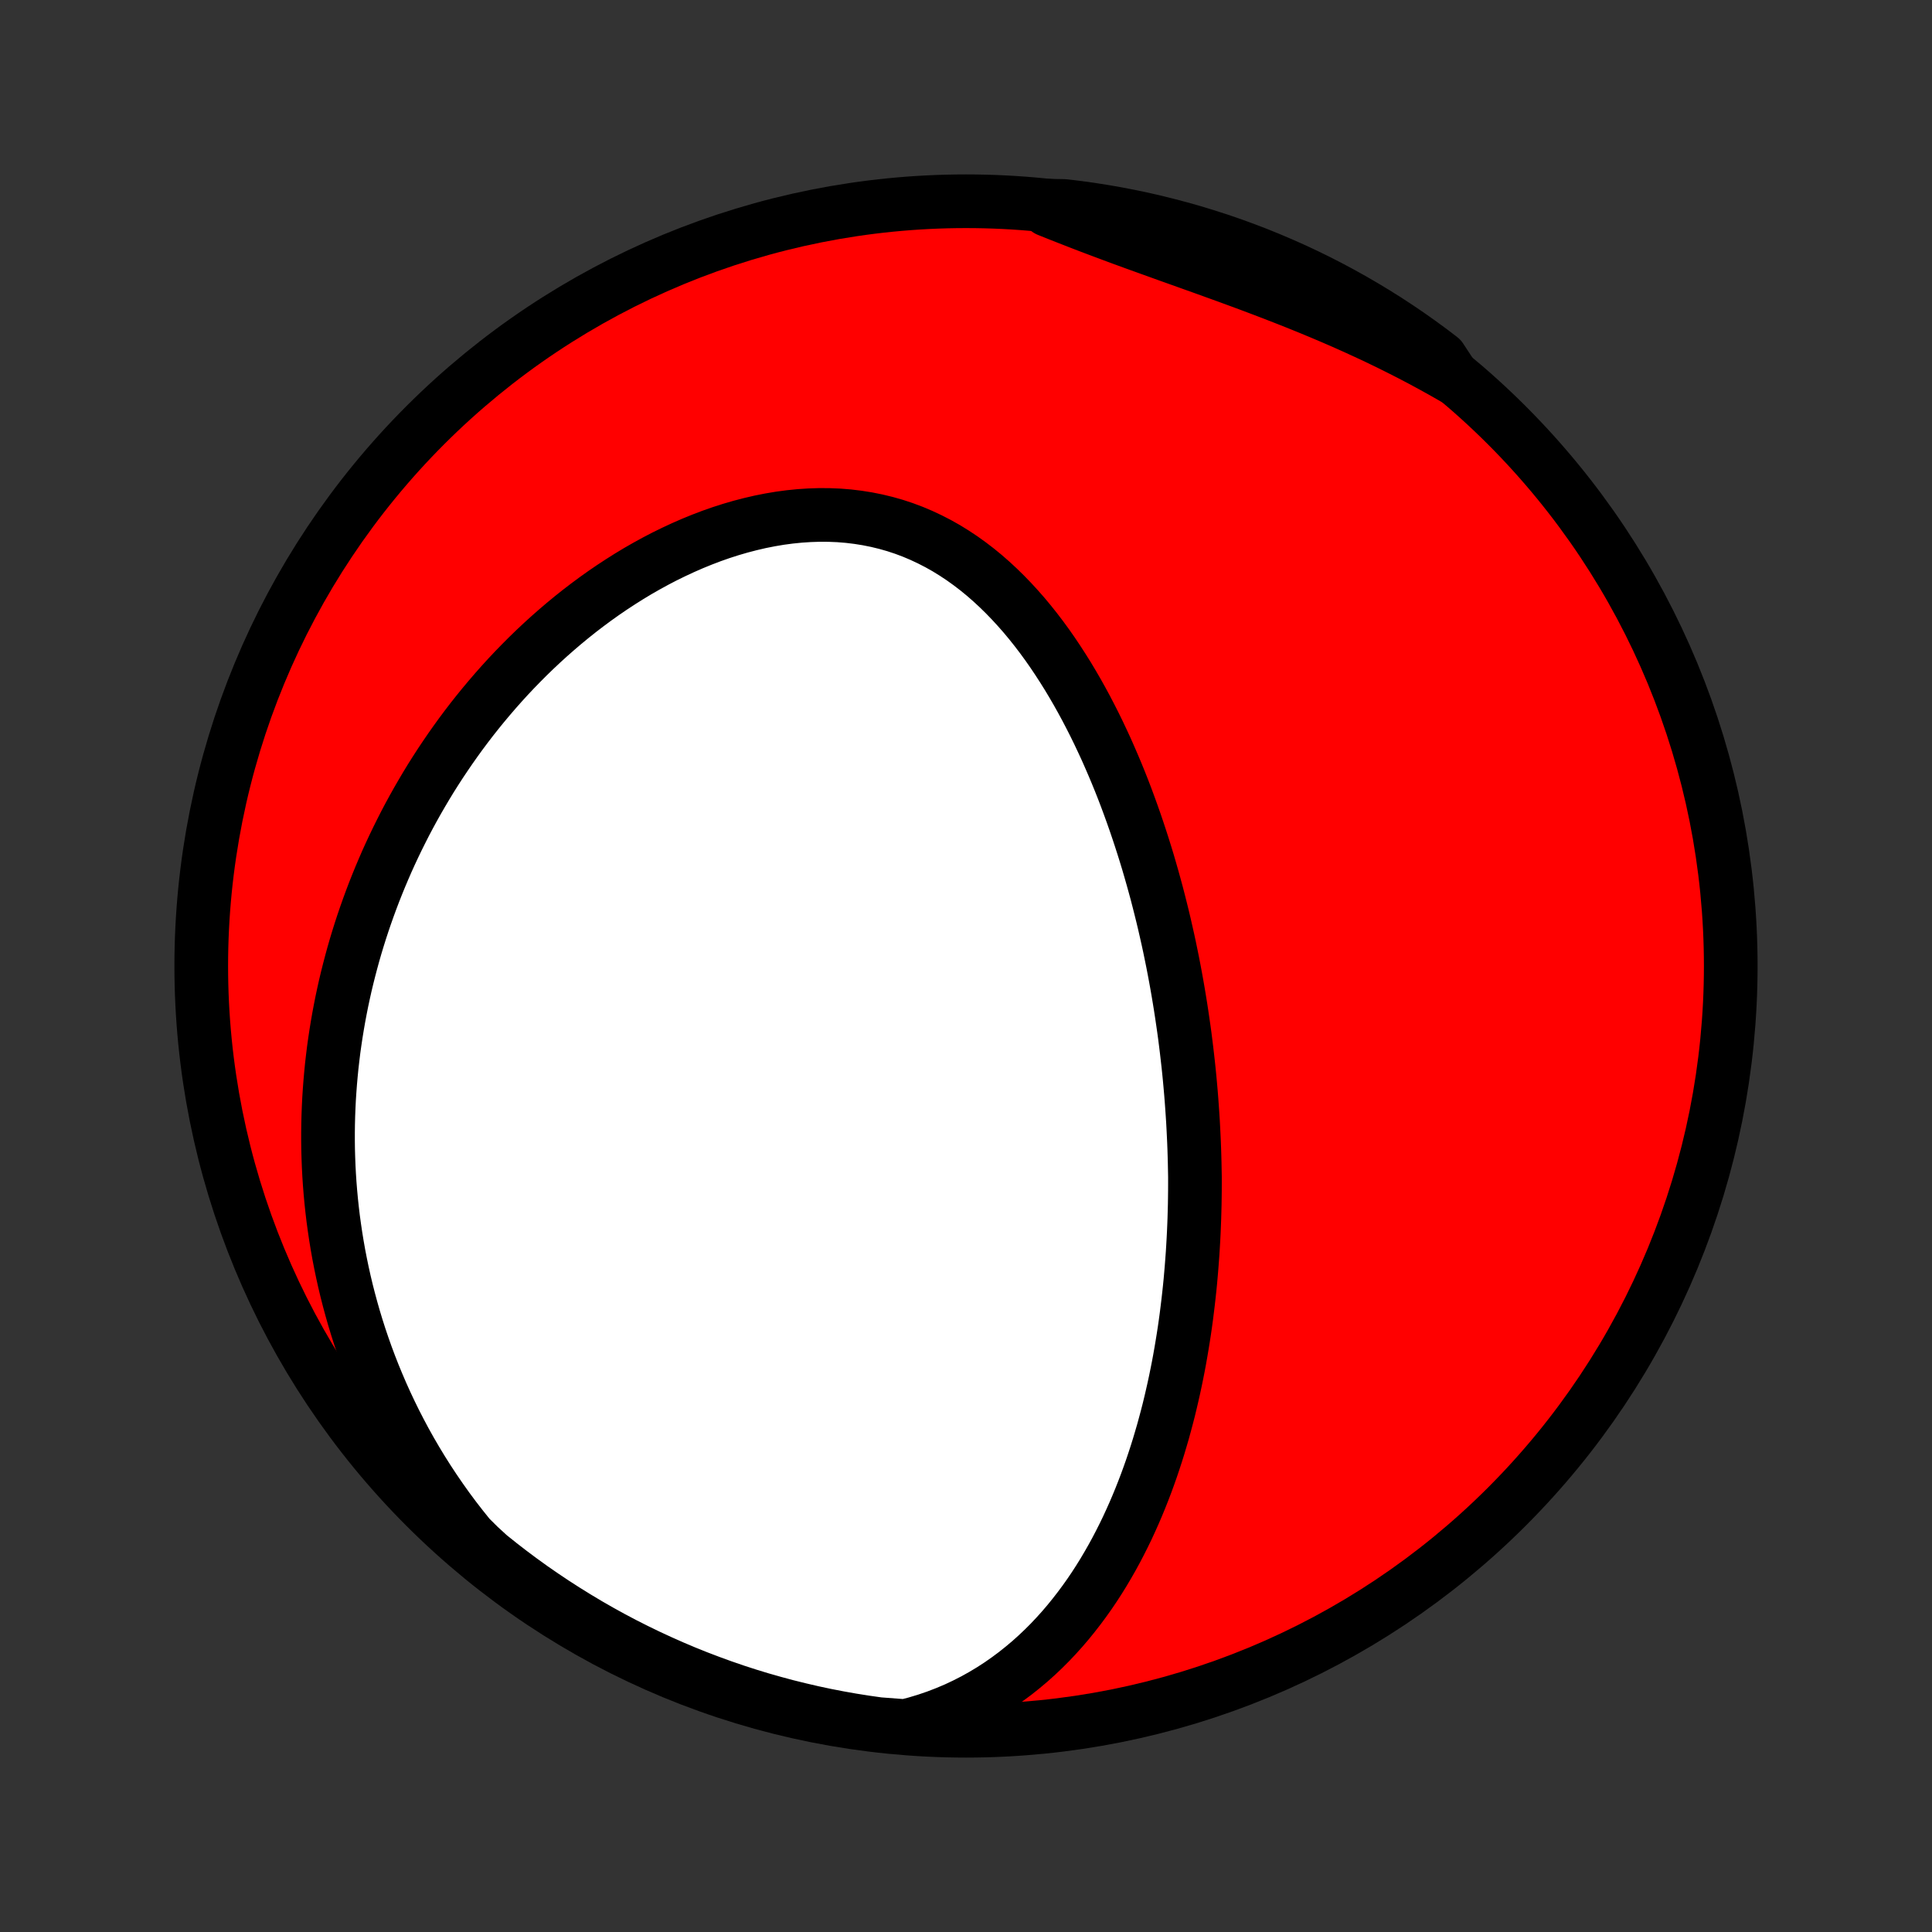 <?xml version="1.0" encoding="utf-8" standalone="no"?>
<!DOCTYPE svg PUBLIC "-//W3C//DTD SVG 1.1//EN"
  "http://www.w3.org/Graphics/SVG/1.1/DTD/svg11.dtd">
<!-- Created with matplotlib (http://matplotlib.org/) -->
<svg height="72pt" version="1.1" viewBox="0 0 72 72" width="72pt" xmlns="http://www.w3.org/2000/svg" xmlns:xlink="http://www.w3.org/1999/xlink">
 <rect x="0" y="0" width="72" height="72" fill="#333333" stroke="none"/>
 <defs>
  <style type="text/css">
*{stroke-linecap:butt;stroke-linejoin:round;}
  </style>
 </defs>
 <g id="figure_1">
  <g id="patch_1">
   <path d="
M0 72
L72 72
L72 0
L0 0
z
" style="fill:none;"/>
  </g>
  <g id="axes_1">
   <g id="PatchCollection_1">
    <defs>
     <path d="
M36 -7.5
C43.558 -7.5 50.808 -10.503 56.153 -15.848
C61.497 -21.192 64.5 -28.442 64.5 -36
C64.5 -43.558 61.497 -50.808 56.153 -56.153
C50.808 -61.497 43.558 -64.5 36 -64.5
C28.442 -64.5 21.192 -61.497 15.848 -56.153
C10.503 -50.808 7.5 -43.558 7.5 -36
C7.5 -28.442 10.503 -21.192 15.848 -15.848
C21.192 -10.503 28.442 -7.5 36 -7.5
z
" id="C0_0_a811fe30f3"/>
     <path d="
M33.735 -7.673
L34.132 -7.776
L34.518 -7.892
L34.895 -8.021
L35.262 -8.162
L35.619 -8.313
L35.965 -8.476
L36.302 -8.648
L36.628 -8.83
L36.944 -9.02
L37.251 -9.219
L37.547 -9.426
L37.834 -9.639
L38.111 -9.86
L38.38 -10.086
L38.639 -10.318
L38.889 -10.555
L39.131 -10.797
L39.364 -11.044
L39.589 -11.294
L39.806 -11.548
L40.015 -11.806
L40.217 -12.066
L40.412 -12.329
L40.6 -12.594
L40.781 -12.861
L40.955 -13.13
L41.123 -13.401
L41.284 -13.673
L41.44 -13.946
L41.59 -14.22
L41.734 -14.496
L41.873 -14.771
L42.007 -15.047
L42.135 -15.324
L42.259 -15.601
L42.378 -15.878
L42.492 -16.155
L42.602 -16.432
L42.708 -16.709
L42.809 -16.985
L42.907 -17.262
L43 -17.538
L43.09 -17.813
L43.176 -18.088
L43.258 -18.363
L43.338 -18.637
L43.413 -18.91
L43.486 -19.183
L43.556 -19.455
L43.622 -19.727
L43.685 -19.998
L43.746 -20.268
L43.804 -20.538
L43.859 -20.807
L43.912 -21.075
L43.962 -21.343
L44.009 -21.61
L44.054 -21.877
L44.097 -22.142
L44.138 -22.408
L44.176 -22.672
L44.212 -22.936
L44.245 -23.2
L44.277 -23.463
L44.307 -23.726
L44.335 -23.988
L44.361 -24.249
L44.384 -24.51
L44.406 -24.771
L44.426 -25.032
L44.445 -25.292
L44.461 -25.552
L44.476 -25.811
L44.489 -26.07
L44.5 -26.33
L44.51 -26.589
L44.517 -26.848
L44.524 -27.107
L44.528 -27.365
L44.531 -27.624
L44.532 -27.883
L44.532 -28.142
L44.527 -28.401
L44.522 -28.66
L44.515 -28.92
L44.507 -29.179
L44.497 -29.439
L44.485 -29.699
L44.472 -29.96
L44.458 -30.221
L44.441 -30.482
L44.423 -30.744
L44.404 -31.007
L44.383 -31.27
L44.36 -31.533
L44.336 -31.797
L44.31 -32.062
L44.282 -32.328
L44.252 -32.594
L44.221 -32.861
L44.188 -33.129
L44.154 -33.398
L44.117 -33.667
L44.078 -33.938
L44.038 -34.209
L43.996 -34.482
L43.952 -34.755
L43.906 -35.03
L43.858 -35.306
L43.808 -35.582
L43.756 -35.86
L43.702 -36.139
L43.645 -36.419
L43.587 -36.701
L43.526 -36.983
L43.462 -37.267
L43.397 -37.552
L43.329 -37.838
L43.258 -38.125
L43.185 -38.414
L43.11 -38.704
L43.031 -38.995
L42.95 -39.287
L42.866 -39.581
L42.78 -39.876
L42.69 -40.171
L42.597 -40.468
L42.501 -40.766
L42.402 -41.065
L42.3 -41.365
L42.194 -41.666
L42.085 -41.968
L41.973 -42.27
L41.857 -42.573
L41.737 -42.877
L41.613 -43.181
L41.485 -43.485
L41.353 -43.79
L41.218 -44.095
L41.077 -44.399
L40.933 -44.704
L40.784 -45.008
L40.63 -45.311
L40.472 -45.614
L40.309 -45.915
L40.141 -46.215
L39.968 -46.513
L39.79 -46.81
L39.606 -47.104
L39.417 -47.396
L39.223 -47.685
L39.023 -47.971
L38.817 -48.253
L38.605 -48.531
L38.387 -48.805
L38.163 -49.074
L37.932 -49.337
L37.695 -49.595
L37.452 -49.846
L37.202 -50.091
L36.946 -50.328
L36.683 -50.558
L36.413 -50.779
L36.136 -50.991
L35.853 -51.194
L35.563 -51.386
L35.267 -51.569
L34.963 -51.74
L34.654 -51.899
L34.338 -52.047
L34.017 -52.183
L33.689 -52.306
L33.356 -52.416
L33.018 -52.512
L32.675 -52.595
L32.327 -52.665
L31.975 -52.721
L31.62 -52.764
L31.262 -52.793
L30.9 -52.808
L30.536 -52.81
L30.171 -52.798
L29.804 -52.774
L29.436 -52.737
L29.068 -52.688
L28.7 -52.626
L28.332 -52.553
L27.966 -52.468
L27.601 -52.373
L27.237 -52.267
L26.875 -52.151
L26.516 -52.025
L26.16 -51.889
L25.807 -51.745
L25.457 -51.592
L25.111 -51.431
L24.768 -51.263
L24.43 -51.087
L24.096 -50.904
L23.766 -50.715
L23.441 -50.519
L23.121 -50.317
L22.805 -50.11
L22.495 -49.898
L22.189 -49.68
L21.889 -49.458
L21.594 -49.232
L21.304 -49.001
L21.019 -48.766
L20.74 -48.528
L20.466 -48.287
L20.197 -48.042
L19.933 -47.794
L19.675 -47.544
L19.422 -47.29
L19.174 -47.035
L18.931 -46.777
L18.694 -46.517
L18.462 -46.255
L18.235 -45.991
L18.012 -45.725
L17.795 -45.458
L17.583 -45.19
L17.376 -44.92
L17.173 -44.648
L16.976 -44.376
L16.783 -44.102
L16.595 -43.827
L16.411 -43.552
L16.232 -43.275
L16.057 -42.998
L15.887 -42.719
L15.722 -42.44
L15.56 -42.16
L15.403 -41.88
L15.25 -41.599
L15.101 -41.317
L14.957 -41.034
L14.816 -40.751
L14.68 -40.468
L14.547 -40.184
L14.418 -39.899
L14.294 -39.613
L14.173 -39.328
L14.056 -39.041
L13.942 -38.754
L13.833 -38.467
L13.727 -38.178
L13.625 -37.89
L13.526 -37.6
L13.431 -37.31
L13.34 -37.02
L13.252 -36.729
L13.168 -36.437
L13.088 -36.144
L13.011 -35.851
L12.937 -35.557
L12.867 -35.263
L12.801 -34.967
L12.738 -34.671
L12.679 -34.374
L12.623 -34.076
L12.571 -33.777
L12.522 -33.477
L12.477 -33.176
L12.435 -32.875
L12.398 -32.572
L12.363 -32.268
L12.333 -31.963
L12.306 -31.657
L12.283 -31.35
L12.263 -31.042
L12.248 -30.733
L12.236 -30.422
L12.228 -30.11
L12.224 -29.797
L12.224 -29.482
L12.228 -29.166
L12.237 -28.849
L12.249 -28.53
L12.266 -28.21
L12.287 -27.889
L12.313 -27.566
L12.343 -27.241
L12.378 -26.915
L12.417 -26.587
L12.462 -26.258
L12.511 -25.927
L12.565 -25.595
L12.624 -25.261
L12.689 -24.926
L12.759 -24.589
L12.834 -24.25
L12.915 -23.91
L13.002 -23.569
L13.095 -23.225
L13.193 -22.881
L13.298 -22.535
L13.409 -22.187
L13.527 -21.838
L13.651 -21.488
L13.782 -21.136
L13.92 -20.784
L14.066 -20.43
L14.218 -20.075
L14.378 -19.72
L14.546 -19.363
L14.721 -19.006
L14.905 -18.648
L15.096 -18.29
L15.296 -17.932
L15.505 -17.573
L15.722 -17.215
L15.948 -16.857
L16.183 -16.5
L16.427 -16.144
L16.68 -15.788
L16.943 -15.434
L17.216 -15.082
L17.498 -14.731
L17.848 -14.383
L18.235 -14.028
L18.626 -13.715
L19.023 -13.408
L19.425 -13.108
L19.832 -12.815
L20.244 -12.53
L20.661 -12.251
L21.083 -11.98
L21.509 -11.716
L21.939 -11.459
L22.374 -11.21
L22.813 -10.968
L23.256 -10.734
L23.703 -10.508
L24.154 -10.289
L24.608 -10.079
L25.065 -9.876
L25.526 -9.681
L25.991 -9.494
L26.458 -9.316
L26.928 -9.145
L27.401 -8.982
L27.876 -8.828
L28.354 -8.682
L28.835 -8.545
L29.317 -8.415
L29.802 -8.295
L30.288 -8.182
L30.776 -8.078
L31.266 -7.983
L31.757 -7.896
L32.25 -7.818
L32.743 -7.748
z
" id="C0_1_623e6348d9"/>
     <path d="
M54.172 -57.916
L53.778 -58.141
L53.379 -58.362
L52.976 -58.58
L52.57 -58.793
L52.159 -59.002
L51.745 -59.208
L51.328 -59.409
L50.907 -59.606
L50.484 -59.8
L50.058 -59.99
L49.629 -60.176
L49.199 -60.358
L48.767 -60.537
L48.333 -60.713
L47.898 -60.885
L47.462 -61.055
L47.026 -61.221
L46.589 -61.386
L46.153 -61.547
L45.717 -61.707
L45.282 -61.864
L44.848 -62.021
L44.416 -62.175
L43.986 -62.329
L43.557 -62.482
L43.132 -62.635
L42.709 -62.787
L42.288 -62.939
L41.871 -63.091
L41.458 -63.244
L41.047 -63.398
L40.641 -63.551
L40.238 -63.706
L39.839 -63.862
L39.443 -64.018
L39.051 -64.175
L39.161 -64.333
L39.655 -64.324
L40.148 -64.265
L40.64 -64.197
L41.13 -64.12
L41.618 -64.035
L42.105 -63.941
L42.59 -63.839
L43.073 -63.728
L43.553 -63.608
L44.032 -63.481
L44.508 -63.345
L44.981 -63.2
L45.452 -63.048
L45.92 -62.887
L46.385 -62.718
L46.846 -62.541
L47.304 -62.355
L47.759 -62.162
L48.211 -61.961
L48.658 -61.752
L49.102 -61.535
L49.542 -61.31
L49.977 -61.077
L50.409 -60.837
L50.836 -60.589
L51.258 -60.334
L51.676 -60.072
L52.089 -59.802
L52.497 -59.525
L52.9 -59.24
L53.298 -58.949
L53.691 -58.65
z
" id="C0_2_927df5fd6f"/>
    </defs>
    <g clip-path="url(#p1bffca34e9)">
     <use style="fill:#ff0000;stroke:#000000;stroke-width:2.0;" x="0.0" xlink:href="#C0_0_a811fe30f3" y="72.0"/>
    </g>
    <g clip-path="url(#p1bffca34e9)">
     <use style="fill:#ffffff;stroke:#000000;stroke-width:2.0;" x="0.0" xlink:href="#C0_1_623e6348d9" y="72.0"/>
    </g>
    <g clip-path="url(#p1bffca34e9)">
     <use style="fill:#ffffff;stroke:#000000;stroke-width:2.0;" x="0.0" xlink:href="#C0_2_927df5fd6f" y="72.0"/>
    </g>
   </g>
  </g>
 </g>
 <defs>
  <clipPath id="p1bffca34e9">
   <rect height="72.0" width="72.0" x="0.0" y="0.0"/>
  </clipPath>
 </defs>
</svg>
